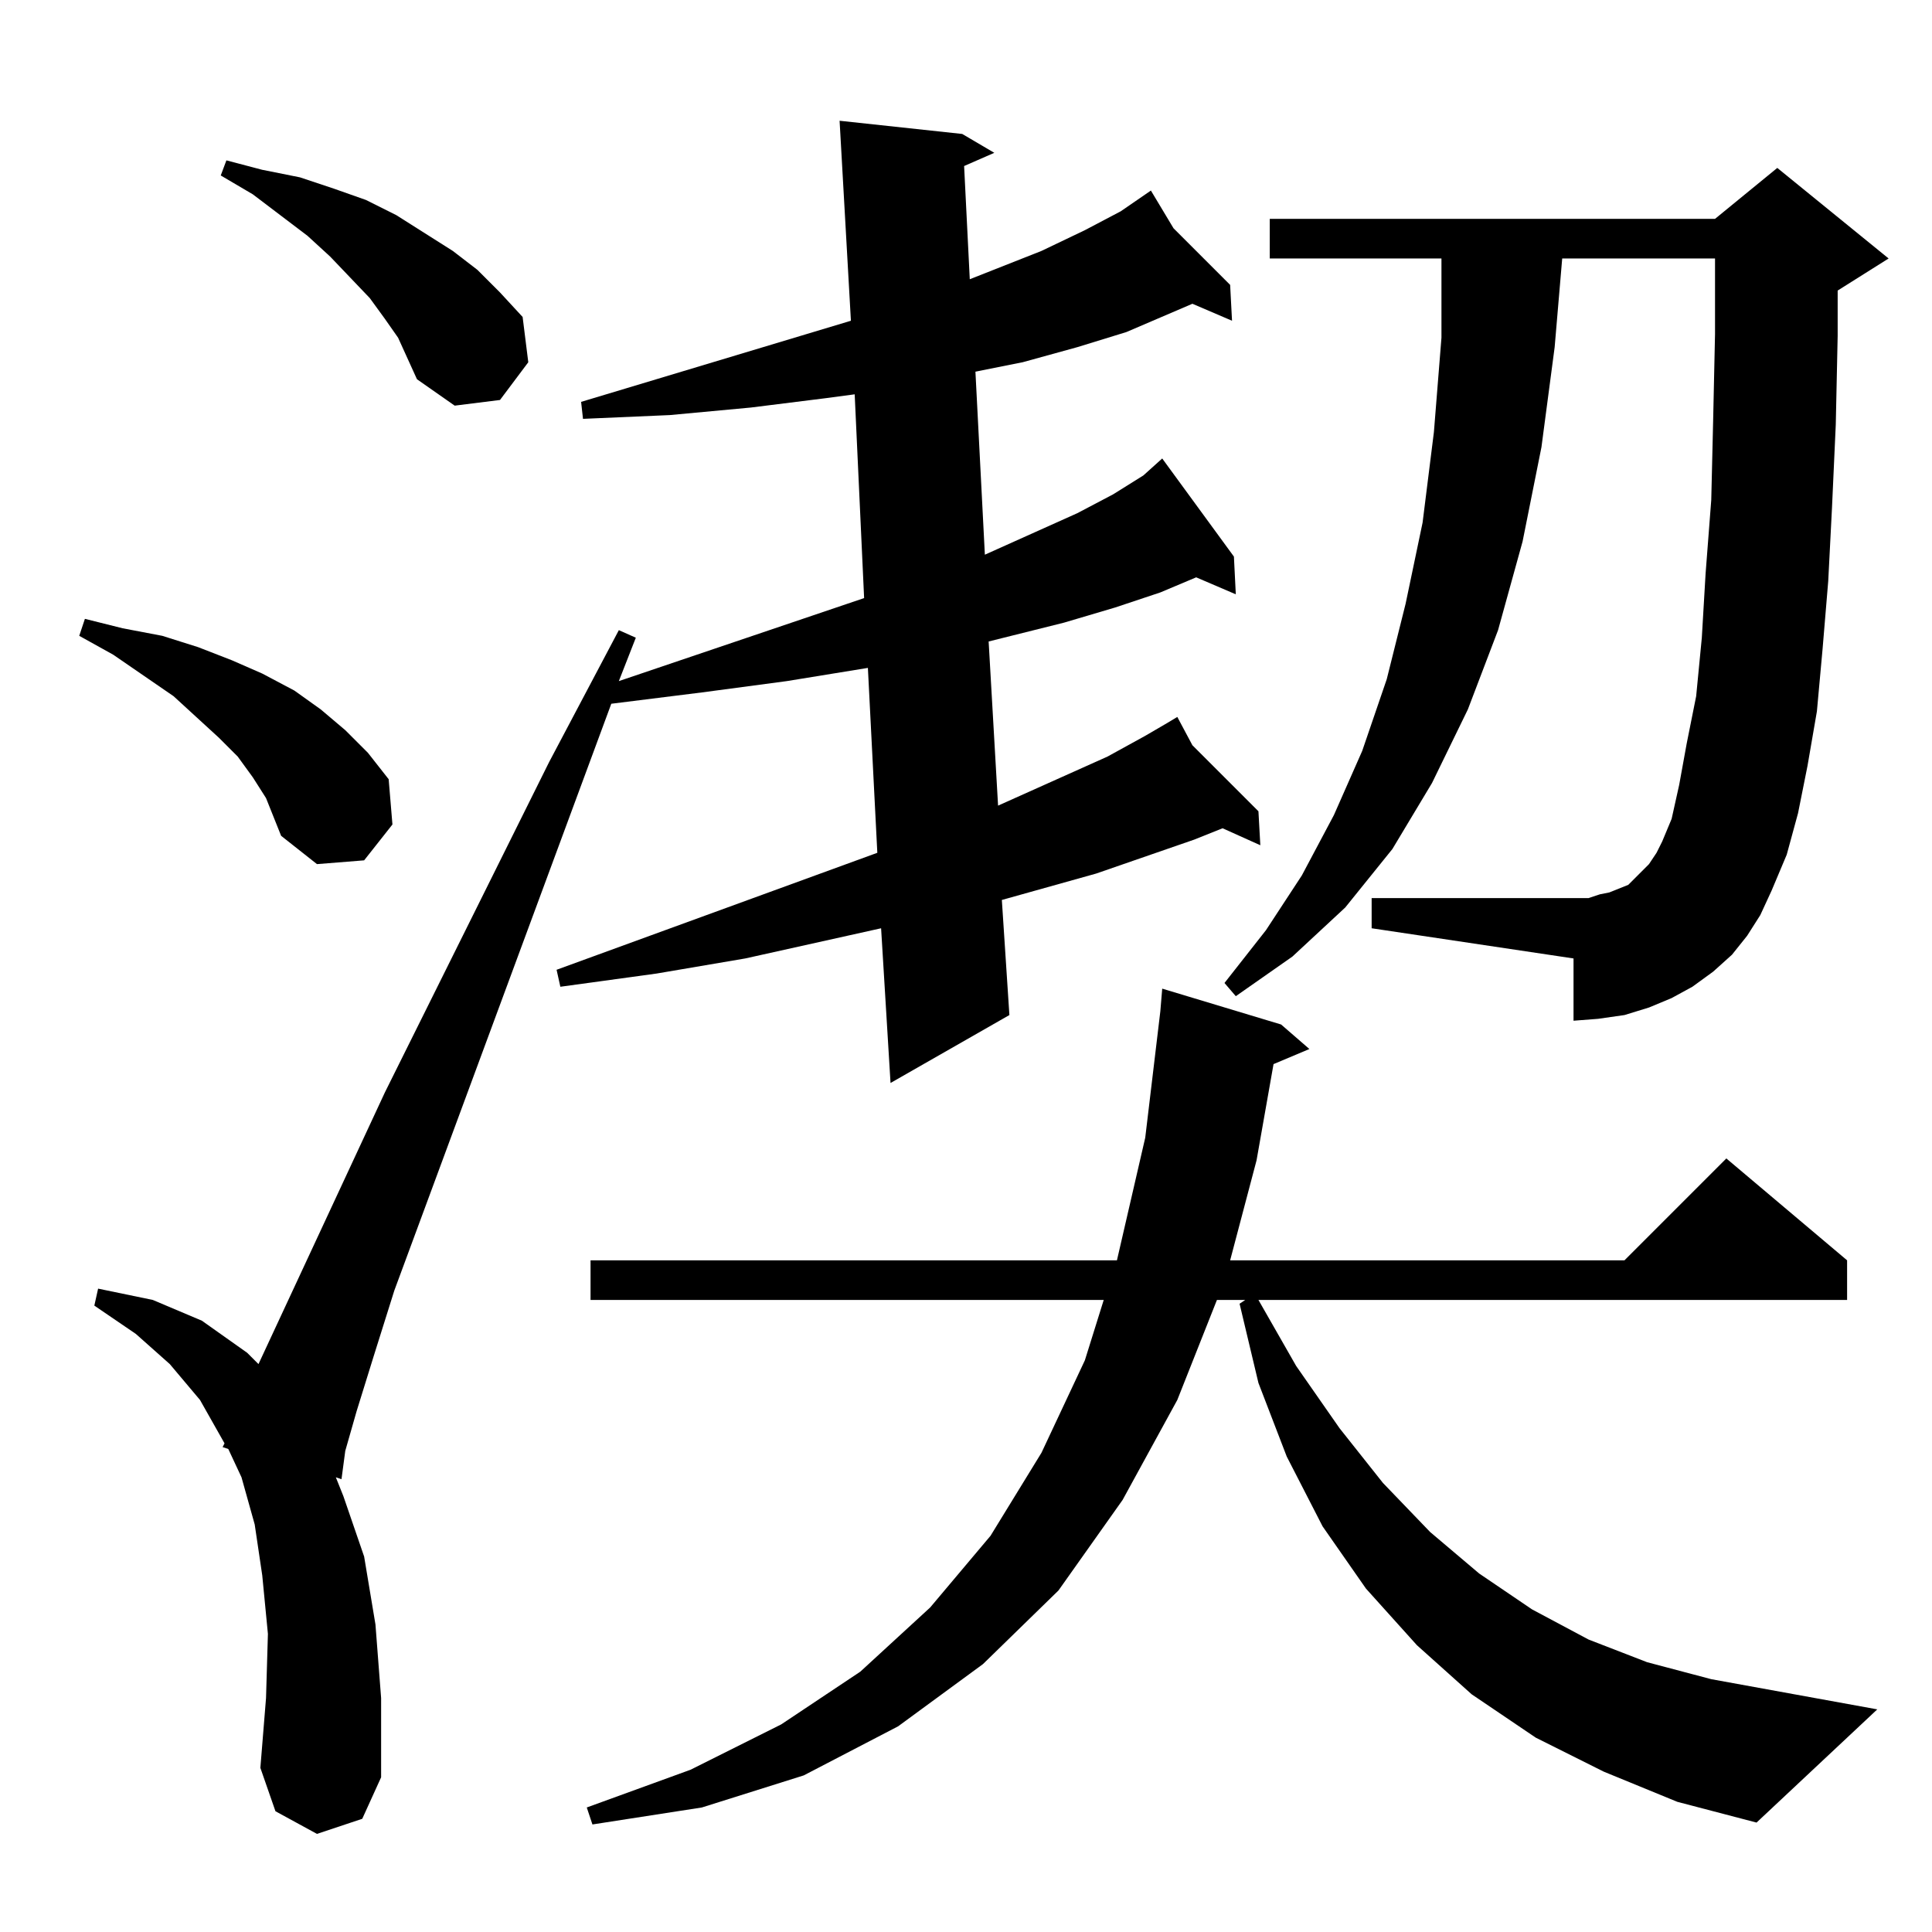 <?xml version="1.0" standalone="no"?>
<!DOCTYPE svg PUBLIC "-//W3C//DTD SVG 1.1//EN" "http://www.w3.org/Graphics/SVG/1.1/DTD/svg11.dtd" >
<svg xmlns="http://www.w3.org/2000/svg" xmlns:xlink="http://www.w3.org/1999/xlink" version="1.1" viewBox="0 -144 1024 1024">
  <g transform="matrix(1 0 0 -1 0 880)">
   <path fill="currentColor"
d="M850 85l-36 18l-34 23l-29 26l-27 30l-23 33l-19 37l-15 39l-10 42l3 2h-15l-21 -53l-29 -53l-34 -48l-40 -39l-45 -33l-50 -26l-54 -17l-58 -9l-3 9l55 20l48 24l42 28l37 34l32 38l27 44l23 49l10 32h-272v21h279l15 65l8 67l1 12l63 -19l15 -13l-19 -8l-9 -51l-14 -53
h209l54 54l64 -54v-21h-312l20 -35l23 -33l23 -29l25 -26l26 -22l28 -19l30 -16l31 -12l34 -9l88 -16l-64 -60l-42 11zM655 709l-21 9l-19 -8l-24 -8l-27 -8l-32 -8l-8 -2l5 -87l58 26l20 11l12 7l5 3l8 -15l35 -35l1 -18l-20 9l-15 -6l-52 -18l-50 -14l4 -61l-63 -36l-5 82
l-72 -16l-47 -8l-51 -7l-2 9l170 62l-5 98l-43 -7l-45 -6l-48 -6l-115 -311l-11 -35l-9 -29l-6 -21l-2 -15l-3 1l4 -10l11 -32l6 -36l3 -39v-42l-10 -22l-24 -8l-22 12l-8 23l3 37l1 34l-3 31l-4 27l-7 25l-7 15l-3 1l1 2l-13 23l-16 19l-18 16l-22 15l2 9l29 -6l26 -11
l24 -17l6 -6l67 144l87 175l37 70l9 -4l-9 -23l130 44l-5 108l-15 -2l-40 -5l-43 -4l-46 -2l-1 9l143 43l-6 106l65 -7l17 -10l-16 -7l3 -60l38 15l23 11l19 10l16 11l12 -20l30 -30l1 -19l-21 9l-35 -15l-26 -8l-29 -8l-25 -5l5 -97l49 22l19 10l16 10l10 9l38 -52z
M926 528l-8 -10l-10 -9l-11 -8l-11 -6l-12 -5l-13 -4l-14 -2l-13 -1v33l-107 16v16h107h8l6 2l5 1l5 2l5 2l3 3l4 4l4 4l4 6l3 6l5 12l4 18l4 22l5 25l3 31l2 34l3 39l1 42l1 46v40h-81l-4 -47l-7 -53l-10 -50l-13 -47l-16 -42l-19 -39l-21 -35l-25 -31l-28 -26l-30 -21
l-6 7l22 28l19 29l17 32l15 34l13 38l10 40l9 43l6 48l4 50v42h-91v21h236l33 27l59 -48l-27 -17v-24l-1 -47l-2 -44l-2 -39l-3 -36l-3 -33l-5 -29l-5 -25l-6 -22l-8 -19l-6 -13zM141 601l-7 11l-8 11l-10 10l-12 11l-12 11l-32 22l-18 10l3 9l20 -5l21 -4l19 -6l18 -7
l16 -7l17 -9l14 -10l13 -11l12 -12l11 -14l2 -24l-15 -19l-25 -2l-19 15l-4 10zM211 845l-7 10l-8 11l-21 22l-12 11l-29 22l-17 10l3 8l19 -5l20 -4l18 -6l17 -6l16 -8l30 -19l13 -10l12 -12l12 -13l3 -24l-15 -20l-24 -3l-20 14l-5 11z" />
  </g>

</svg>
